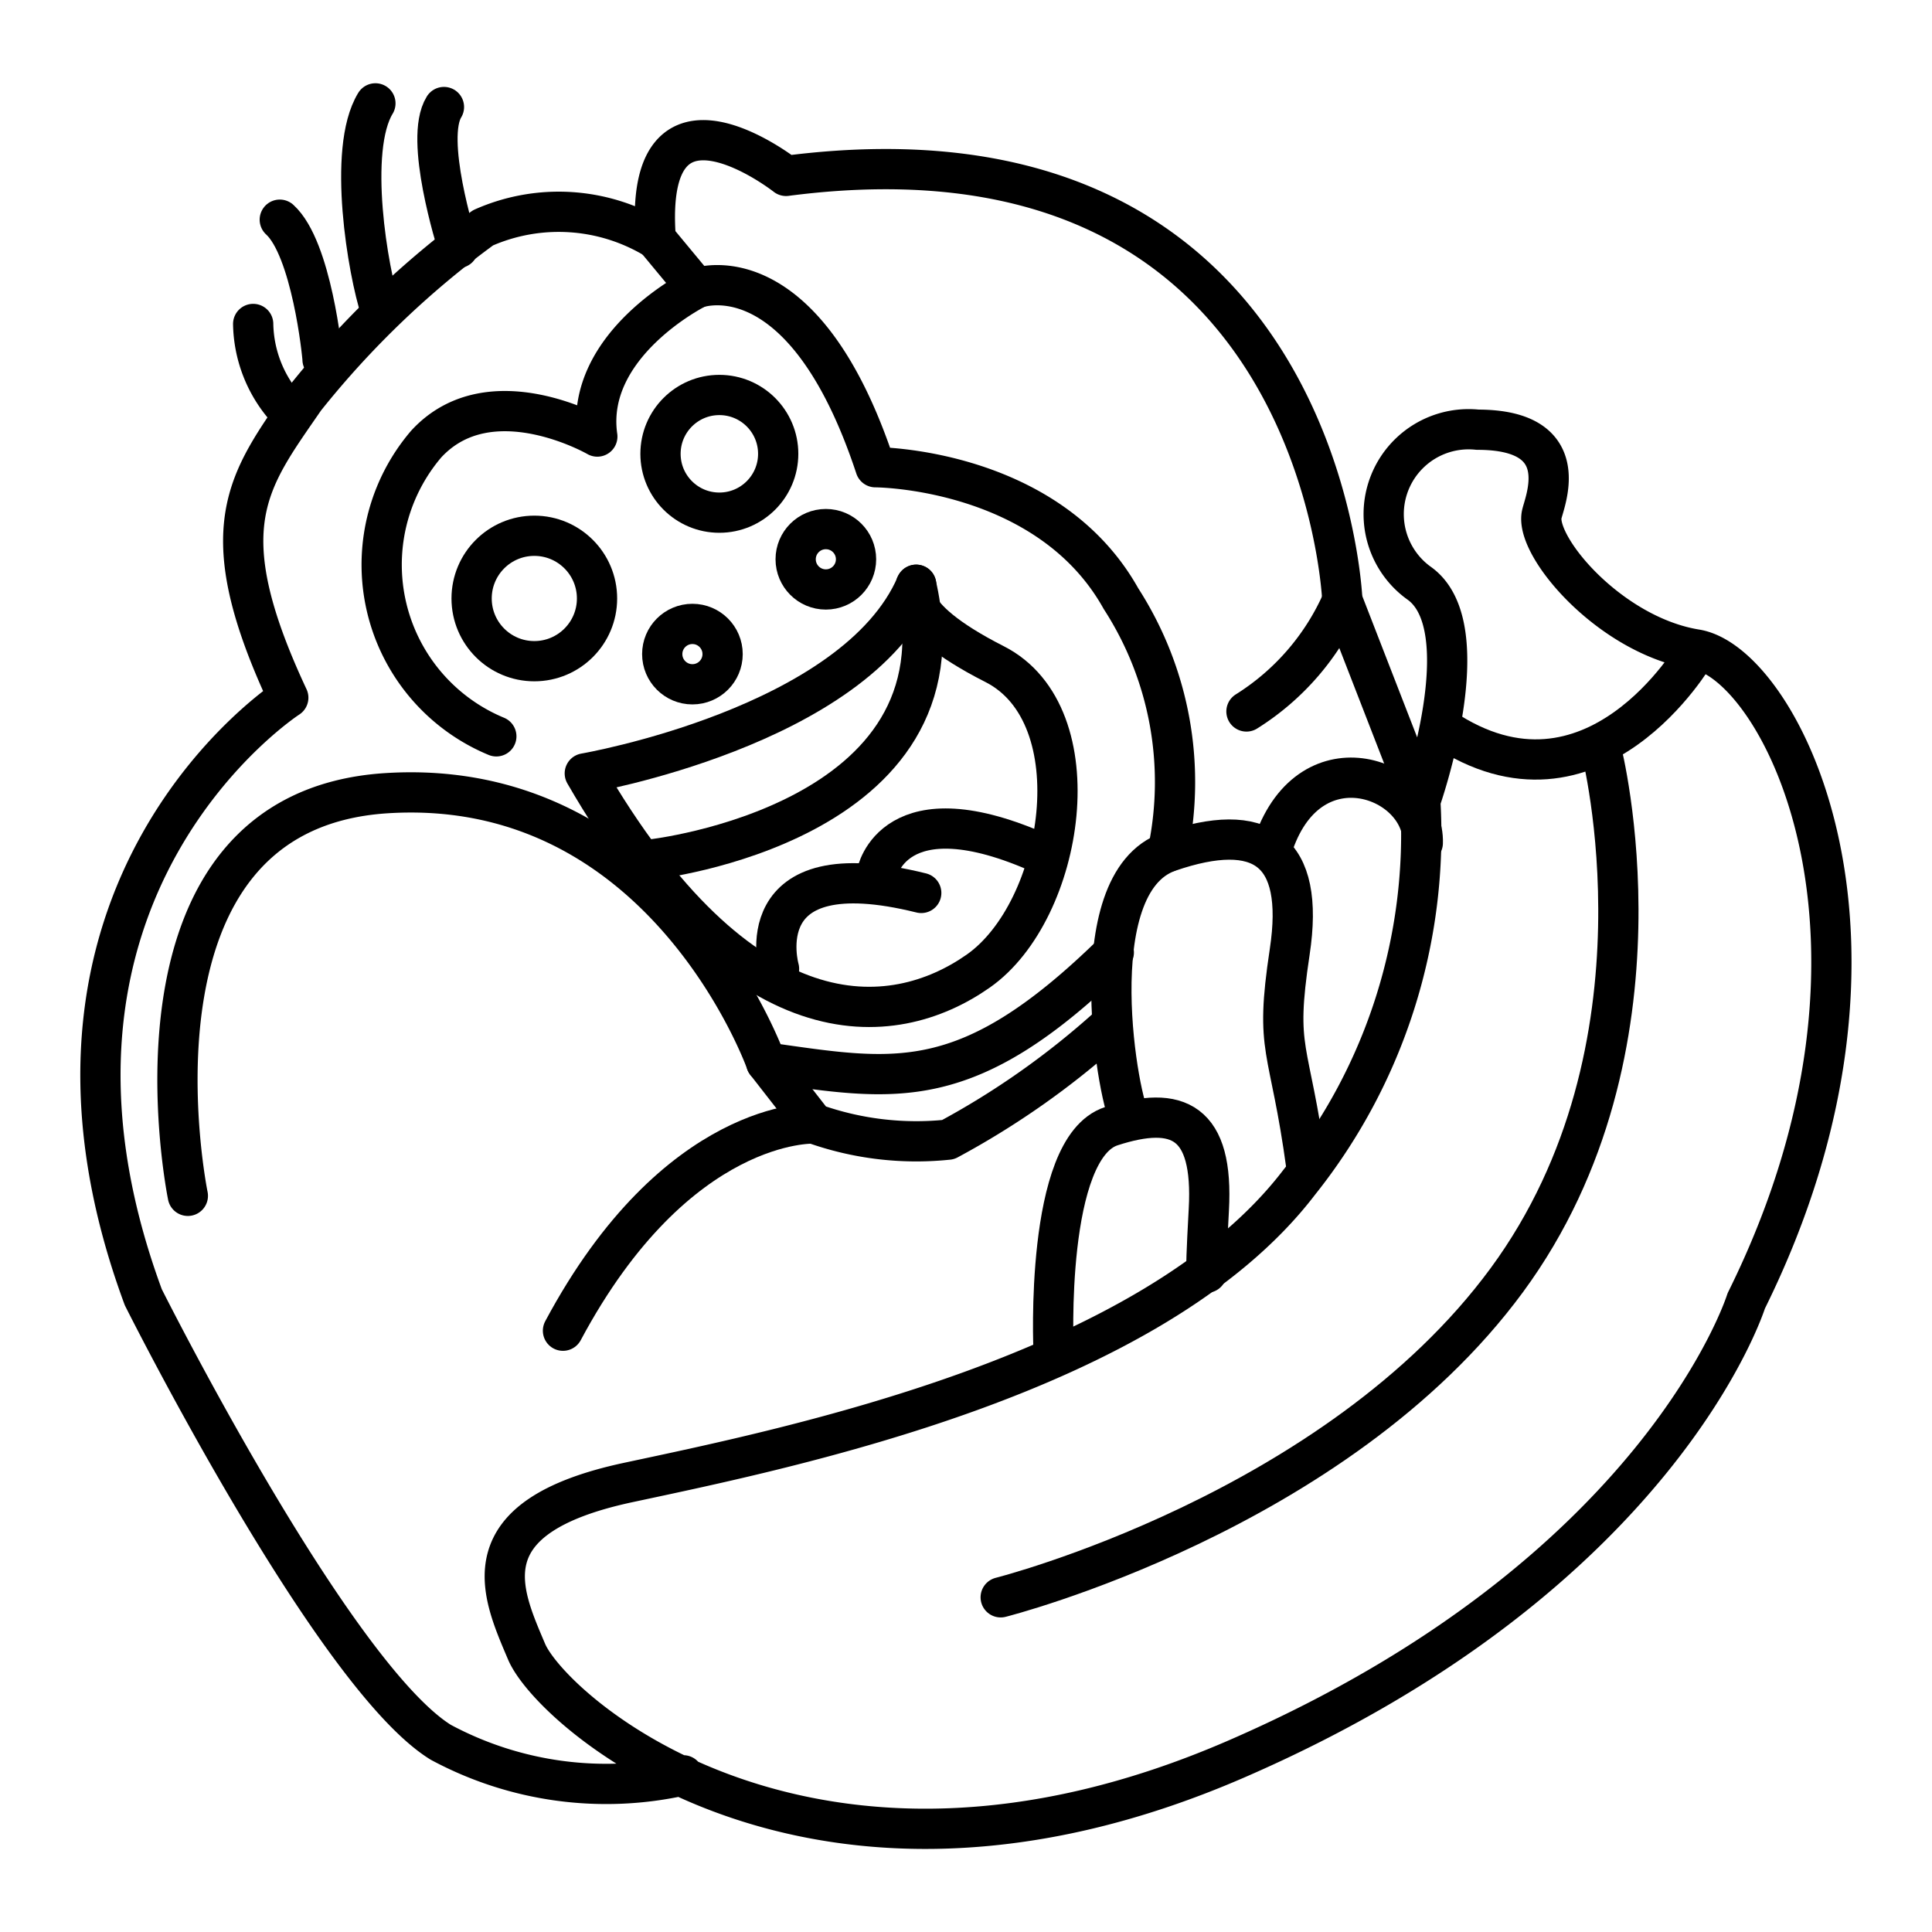 <svg xmlns="http://www.w3.org/2000/svg" viewBox="0 0 48 48"><g fill="none" stroke="#000" stroke-linecap="round" stroke-linejoin="round"><path class="a" d="M16.976,44.107a8.678,8.678,0,0,1-6.026-.821c-2.687-1.665-7.39-11.057-7.39-11.057-3.748-10.144,3.602-14.895,3.602-14.895-1.993-4.259-.988-5.395.408-7.428A22.939,22.939,0,0,1,12.001,5.66a4.64,4.64,0,0,1,4.291.277C15.96,1.563,19.529,4.37,19.529,4.37,32.86,2.635,33.35,14.914,33.35,14.914L35.287,19.9s1.526-4.322-.036-5.416a2.11,2.11,0,0,1,1.46-3.808c2.482,0,1.636,1.836,1.589,2.127-.133.818,1.72,2.99,3.836,3.332,2.093.339,5.684,7.239,1.249,16.185,0,0-2.116,6.799-12.669,11.382s-17.013-1.201-17.633-2.666-1.514-3.341,2.531-4.205,13.024-2.69,16.662-7.454A13.87,13.87,0,0,0,35.287,19.9"/><path class="a" d="M16.292,5.936l1.015,1.224s2.637-1.017,4.443,4.448c0,0,4.281.005,6.101,3.266a8.4,8.4,0,0,1,1.161,6.291m-1.34,2.498c-3.658,3.586-5.432,3.186-8.636,2.734,0,0-2.517-7.122-9.425-6.691s-4.944,10.004-4.944,10.004"/><path class="a" d="M19.036,26.398l1.181,1.516a7.574,7.574,0,0,0,3.339.4A20.304,20.304,0,0,0,27.53,25.517"/><path class="a" d="M26.175,33.536S25.947,28.52,27.61,27.98s2.544-.122,2.423,2.074-.027,1.44-.027,1.44"/><path class="a" d="M28.093,27.817c-.274-.274-1.326-5.88.954-6.66s3.381-.056,2.996,2.488-.007,2.242.417,5.361"/><path class="a" d="M31.646,20.949c.94-2.683,3.753-1.588,3.703-.005"/><path class="a" d="M17.307,7.161s-2.797,1.39-2.467,3.685c0,0-2.668-1.541-4.254.19a4.615,4.615,0,0,0,1.745,7.258"/><path class="a" d="M22.762,14.528s-.545.705,1.949,1.972,1.734,6.125-.406,7.626-5.887,1.82-9.776-4.911c0,0,6.715-1.151,8.234-4.688Z"/><path class="a" d="M16.2,21.35s7.932-.888,6.561-6.821"/><circle class="a" cx="13.275" cy="14.869" r="1.558"/><circle class="a" cx="17.872" cy="11.275" r="1.462"/><path class="a" d="M7.087,10.119a3.24,3.24,0,0,1-.797-2.07"/><path class="a" d="M8.013,8.932c0-.12-.273-2.758-1.062-3.474"/><path class="a" d="M9.455,7.699c-.309-.932-.834-3.973-.128-5.131"/><path class="a" d="M11.384,6.16c-.059-.197-.847-2.707-.354-3.501"/><path class="a" d="M42.12,16.225s-2.526,4.38-6.277,1.866"/><circle class="b" cx="17.203" cy="16.251" r="0.75"/><circle class="b" cx="20.518" cy="13.895" r="0.75"/><path class="a" d="M19.355,24.071s-.855-2.976,3.533-1.886"/><path class="a" d="M21.785,21.699s.4-2.155,4.128-.47"/><path class="a" d="M20.217,27.914s-3.402-.144-6.23,5.147"/><path class="a" d="M33.351,14.914a6.18,6.18,0,0,1-2.383,2.762"/><path class="a" d="M39.783,18.636s1.904,7.386-2.346,13.168-12.575,7.881-12.575,7.881"/></g></svg>